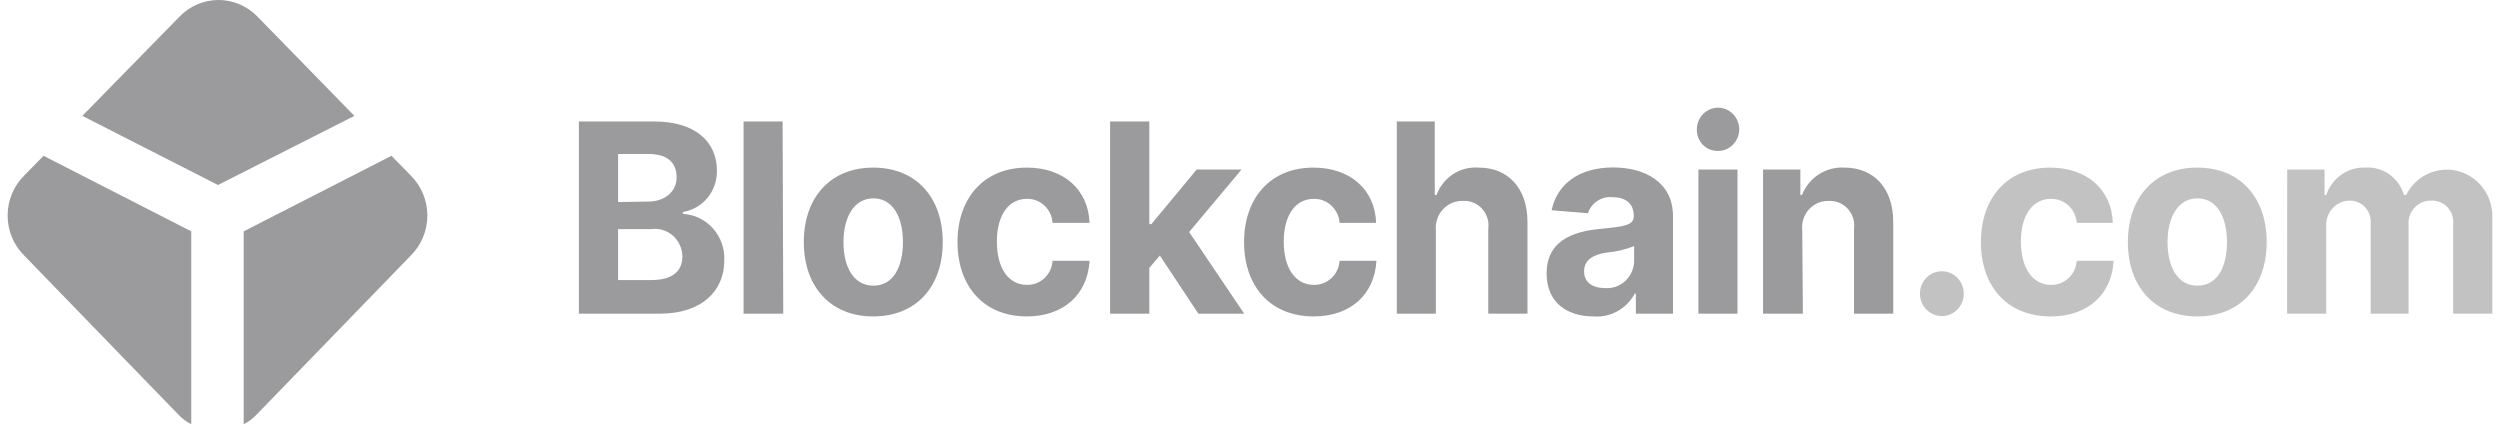 <svg width="165" height="28" viewBox="0 0 165 28" fill="none" xmlns="http://www.w3.org/2000/svg">
<path d="M2.873 10.283L1.609 11.573C1.26 11.917 0.981 12.328 0.791 12.784C0.601 13.24 0.503 13.73 0.503 14.226C0.503 14.721 0.601 15.212 0.791 15.667C0.981 16.123 1.26 16.535 1.609 16.878L11.791 27.381C12.034 27.633 12.313 27.842 12.623 28V15.269L2.873 10.283Z" fill="#9B9A9C"/>
<path d="M25.836 10.283L27.1 11.573C27.45 11.917 27.728 12.328 27.918 12.784C28.108 13.24 28.206 13.73 28.206 14.226C28.206 14.721 28.108 15.212 27.918 15.667C27.728 16.123 27.45 16.535 27.1 16.878L16.917 27.381C16.674 27.633 16.395 27.842 16.085 28V15.269L25.836 10.283Z" fill="#9B9A9C"/>
<path d="M23.39 7.648L17.018 1.123C16.681 0.768 16.277 0.485 15.831 0.292C15.385 0.099 14.905 0 14.421 0C13.936 0 13.457 0.099 13.011 0.292C12.565 0.485 12.161 0.768 11.824 1.123L5.435 7.648L14.386 12.21L23.39 7.648Z" fill="#9B9A9C"/>
<path fill-rule="evenodd" clip-rule="evenodd" d="M111.993 8.62C111.976 8.335 112.044 8.052 112.187 7.806C112.33 7.561 112.542 7.365 112.795 7.243C112.985 7.152 113.192 7.106 113.402 7.107C113.611 7.109 113.818 7.159 114.006 7.253C114.194 7.347 114.359 7.483 114.489 7.651C114.618 7.819 114.71 8.015 114.755 8.224C114.801 8.433 114.8 8.649 114.753 8.858C114.705 9.066 114.613 9.261 114.482 9.428C114.35 9.595 114.184 9.73 113.995 9.823C113.806 9.915 113.6 9.963 113.39 9.963C113.122 9.971 112.857 9.898 112.63 9.753C112.402 9.608 112.222 9.397 112.111 9.147C112.038 8.981 111.998 8.802 111.993 8.62ZM112.096 11.189H114.674V20.704H112.096V11.189ZM43.175 8.018H38.206V20.704H43.527C46.312 20.704 47.802 19.213 47.802 17.194C47.839 16.416 47.572 15.655 47.059 15.079C46.547 14.502 45.831 14.156 45.07 14.118V13.991C45.704 13.891 46.281 13.56 46.694 13.058C47.108 12.556 47.328 11.919 47.316 11.263C47.316 9.371 45.919 8.018 43.175 8.018ZM44.656 11.697C44.656 12.701 43.817 13.304 42.782 13.304L40.794 13.335V10.164H42.823C43.993 10.164 44.656 10.693 44.656 11.697ZM45.039 16.909C45.039 17.86 44.438 18.484 42.968 18.484H40.794V15.122H42.968C43.222 15.085 43.48 15.103 43.726 15.175C43.972 15.247 44.201 15.371 44.397 15.54C44.592 15.709 44.751 15.918 44.861 16.154C44.972 16.39 45.032 16.647 45.039 16.909ZM49.076 20.704H51.695L51.653 8.018H49.076V20.704ZM53.051 15.978C53.051 13.029 54.81 11.062 57.636 11.062C60.462 11.062 62.222 13.029 62.222 15.978C62.222 18.928 60.462 20.884 57.636 20.884C54.81 20.884 53.051 18.917 53.051 15.978ZM59.593 15.973C59.592 14.316 58.919 13.092 57.647 13.092C56.373 13.092 55.67 14.319 55.67 15.978C55.67 17.638 56.343 18.854 57.647 18.854C58.95 18.854 59.592 17.631 59.593 15.973ZM67.771 11.062C64.945 11.062 63.195 13.061 63.195 15.978C63.195 18.875 64.914 20.884 67.771 20.884C70.224 20.884 71.787 19.404 71.911 17.215H69.468C69.442 17.651 69.251 18.059 68.937 18.355C68.622 18.65 68.208 18.81 67.781 18.801C66.57 18.801 65.793 17.712 65.793 15.947C65.793 14.181 66.58 13.124 67.781 13.124C68.208 13.115 68.622 13.275 68.937 13.57C69.251 13.866 69.442 14.274 69.468 14.71H71.911C71.828 12.511 70.203 11.062 67.771 11.062ZM73.267 8.018H75.855V14.794H75.99L78.981 11.189H81.942L78.484 15.312L82.118 20.704H79.095L76.549 16.866L75.855 17.68V20.704H73.267V8.018ZM86.683 11.062C83.857 11.062 82.108 13.061 82.108 15.978C82.108 18.875 83.826 20.884 86.704 20.884C89.167 20.884 90.72 19.404 90.844 17.215H88.412C88.383 17.652 88.19 18.06 87.874 18.356C87.558 18.651 87.142 18.811 86.714 18.801C85.503 18.801 84.727 17.712 84.727 15.947C84.727 14.181 85.513 13.124 86.714 13.124C87.142 13.115 87.557 13.275 87.873 13.57C88.189 13.865 88.382 14.273 88.412 14.71H90.824C90.751 12.511 89.116 11.062 86.683 11.062ZM94.767 20.704H92.19V8.018H94.695V12.87H94.809C95.019 12.302 95.404 11.819 95.906 11.492C96.408 11.167 97 11.016 97.594 11.062C99.529 11.062 100.813 12.416 100.813 14.646V20.704H98.225V15.111C98.259 14.874 98.241 14.632 98.172 14.403C98.103 14.173 97.985 13.962 97.827 13.785C97.668 13.608 97.473 13.469 97.256 13.378C97.038 13.288 96.803 13.248 96.569 13.261C96.195 13.246 95.826 13.355 95.517 13.571C95.208 13.786 94.976 14.098 94.854 14.46C94.773 14.699 94.743 14.954 94.767 15.207V20.704ZM105.575 15.111C103.732 15.291 102.076 15.936 102.076 18.05C102.076 19.932 103.39 20.884 105.171 20.884C105.718 20.927 106.265 20.808 106.748 20.542C107.231 20.276 107.628 19.873 107.893 19.383H107.966V20.704H110.419V14.276C110.419 12.003 108.535 11.052 106.465 11.052C104.229 11.052 102.769 12.141 102.407 13.875L104.798 14.075C104.914 13.732 105.142 13.44 105.443 13.248C105.745 13.055 106.102 12.974 106.454 13.018C107.334 13.018 107.831 13.473 107.831 14.255C107.831 14.879 107.2 14.953 105.575 15.111ZM107.852 16.243V17.3C107.837 17.543 107.776 17.781 107.67 17.999C107.564 18.218 107.417 18.412 107.237 18.572C107.057 18.732 106.847 18.853 106.62 18.929C106.393 19.004 106.154 19.033 105.916 19.013C105.119 19.013 104.55 18.643 104.55 17.902C104.55 17.163 105.15 16.793 106.061 16.666C106.675 16.614 107.278 16.472 107.852 16.243ZM116.361 20.704H118.99L118.949 15.207C118.92 14.957 118.945 14.703 119.021 14.464C119.097 14.225 119.223 14.005 119.39 13.82C119.557 13.636 119.762 13.49 119.989 13.393C120.217 13.297 120.462 13.252 120.709 13.261C120.943 13.25 121.176 13.291 121.393 13.382C121.61 13.473 121.804 13.612 121.962 13.789C122.12 13.966 122.239 14.176 122.308 14.404C122.378 14.633 122.397 14.874 122.365 15.111V20.704H124.953V14.646C124.953 12.426 123.679 11.062 121.733 11.062C121.139 11.025 120.549 11.18 120.045 11.504C119.542 11.829 119.151 12.306 118.928 12.87H118.825V11.189H116.361V20.704Z" fill="#9B9A9C"/>
<path opacity="0.6" fill-rule="evenodd" clip-rule="evenodd" d="M153.42 11.189H150.956L150.946 20.704H153.533V14.995C153.502 14.666 153.57 14.336 153.73 14.049C153.889 13.761 154.132 13.532 154.425 13.391C154.619 13.298 154.83 13.246 155.045 13.24C155.34 13.227 155.631 13.312 155.875 13.482C156.119 13.652 156.302 13.898 156.397 14.184C156.459 14.373 156.482 14.574 156.463 14.773V20.704H158.968V14.889C158.946 14.677 158.968 14.462 159.034 14.26C159.1 14.057 159.208 13.871 159.35 13.715C159.492 13.559 159.666 13.435 159.859 13.353C160.052 13.271 160.26 13.233 160.469 13.24C160.67 13.231 160.871 13.267 161.057 13.345C161.244 13.423 161.411 13.542 161.548 13.693C161.685 13.844 161.788 14.023 161.85 14.219C161.913 14.415 161.932 14.622 161.908 14.826V20.704H164.496V14.361C164.515 13.663 164.302 12.979 163.89 12.422C163.479 11.864 162.894 11.466 162.232 11.293C161.57 11.119 160.87 11.181 160.247 11.468C159.623 11.754 159.114 12.249 158.802 12.87H158.657C158.5 12.318 158.163 11.838 157.702 11.509C157.24 11.18 156.683 11.023 156.121 11.062C155.556 11.036 154.998 11.199 154.532 11.525C154.065 11.851 153.714 12.323 153.533 12.87H153.42V11.189ZM135.304 11.062C132.478 11.062 130.739 13.06 130.739 15.978C130.739 18.875 132.447 20.884 135.356 20.884C137.82 20.884 139.383 19.404 139.497 17.215H137.064C137.035 17.652 136.842 18.06 136.526 18.355C136.21 18.651 135.795 18.81 135.366 18.801C134.166 18.801 133.379 17.712 133.379 15.947C133.379 14.181 134.166 13.124 135.366 13.124C135.795 13.115 136.21 13.275 136.526 13.57C136.842 13.865 137.035 14.273 137.064 14.71H139.445C139.372 12.511 137.737 11.062 135.304 11.062ZM127.14 18.332C126.937 18.539 126.799 18.803 126.743 19.09C126.686 19.377 126.715 19.675 126.824 19.946C126.933 20.216 127.119 20.448 127.357 20.611C127.595 20.774 127.875 20.862 128.162 20.863C128.4 20.863 128.634 20.803 128.844 20.688C129.054 20.573 129.234 20.408 129.366 20.206C129.498 20.004 129.58 19.771 129.604 19.529C129.627 19.287 129.592 19.043 129.501 18.818C129.411 18.594 129.267 18.395 129.083 18.24C128.9 18.086 128.681 17.98 128.448 17.932C128.215 17.884 127.973 17.895 127.745 17.965C127.517 18.035 127.309 18.161 127.14 18.332ZM140.439 15.978C140.439 13.029 142.198 11.062 145.024 11.062C147.85 11.062 149.6 13.029 149.6 15.978C149.6 18.928 147.85 20.884 145.024 20.884C142.198 20.884 140.439 18.917 140.439 15.978ZM146.981 15.973C146.98 14.316 146.307 13.092 145.035 13.092C143.762 13.092 143.058 14.319 143.058 15.978C143.058 17.638 143.73 18.854 145.035 18.854C146.338 18.854 146.98 17.63 146.981 15.973Z" fill="#9B9A9C"/>
</svg>

